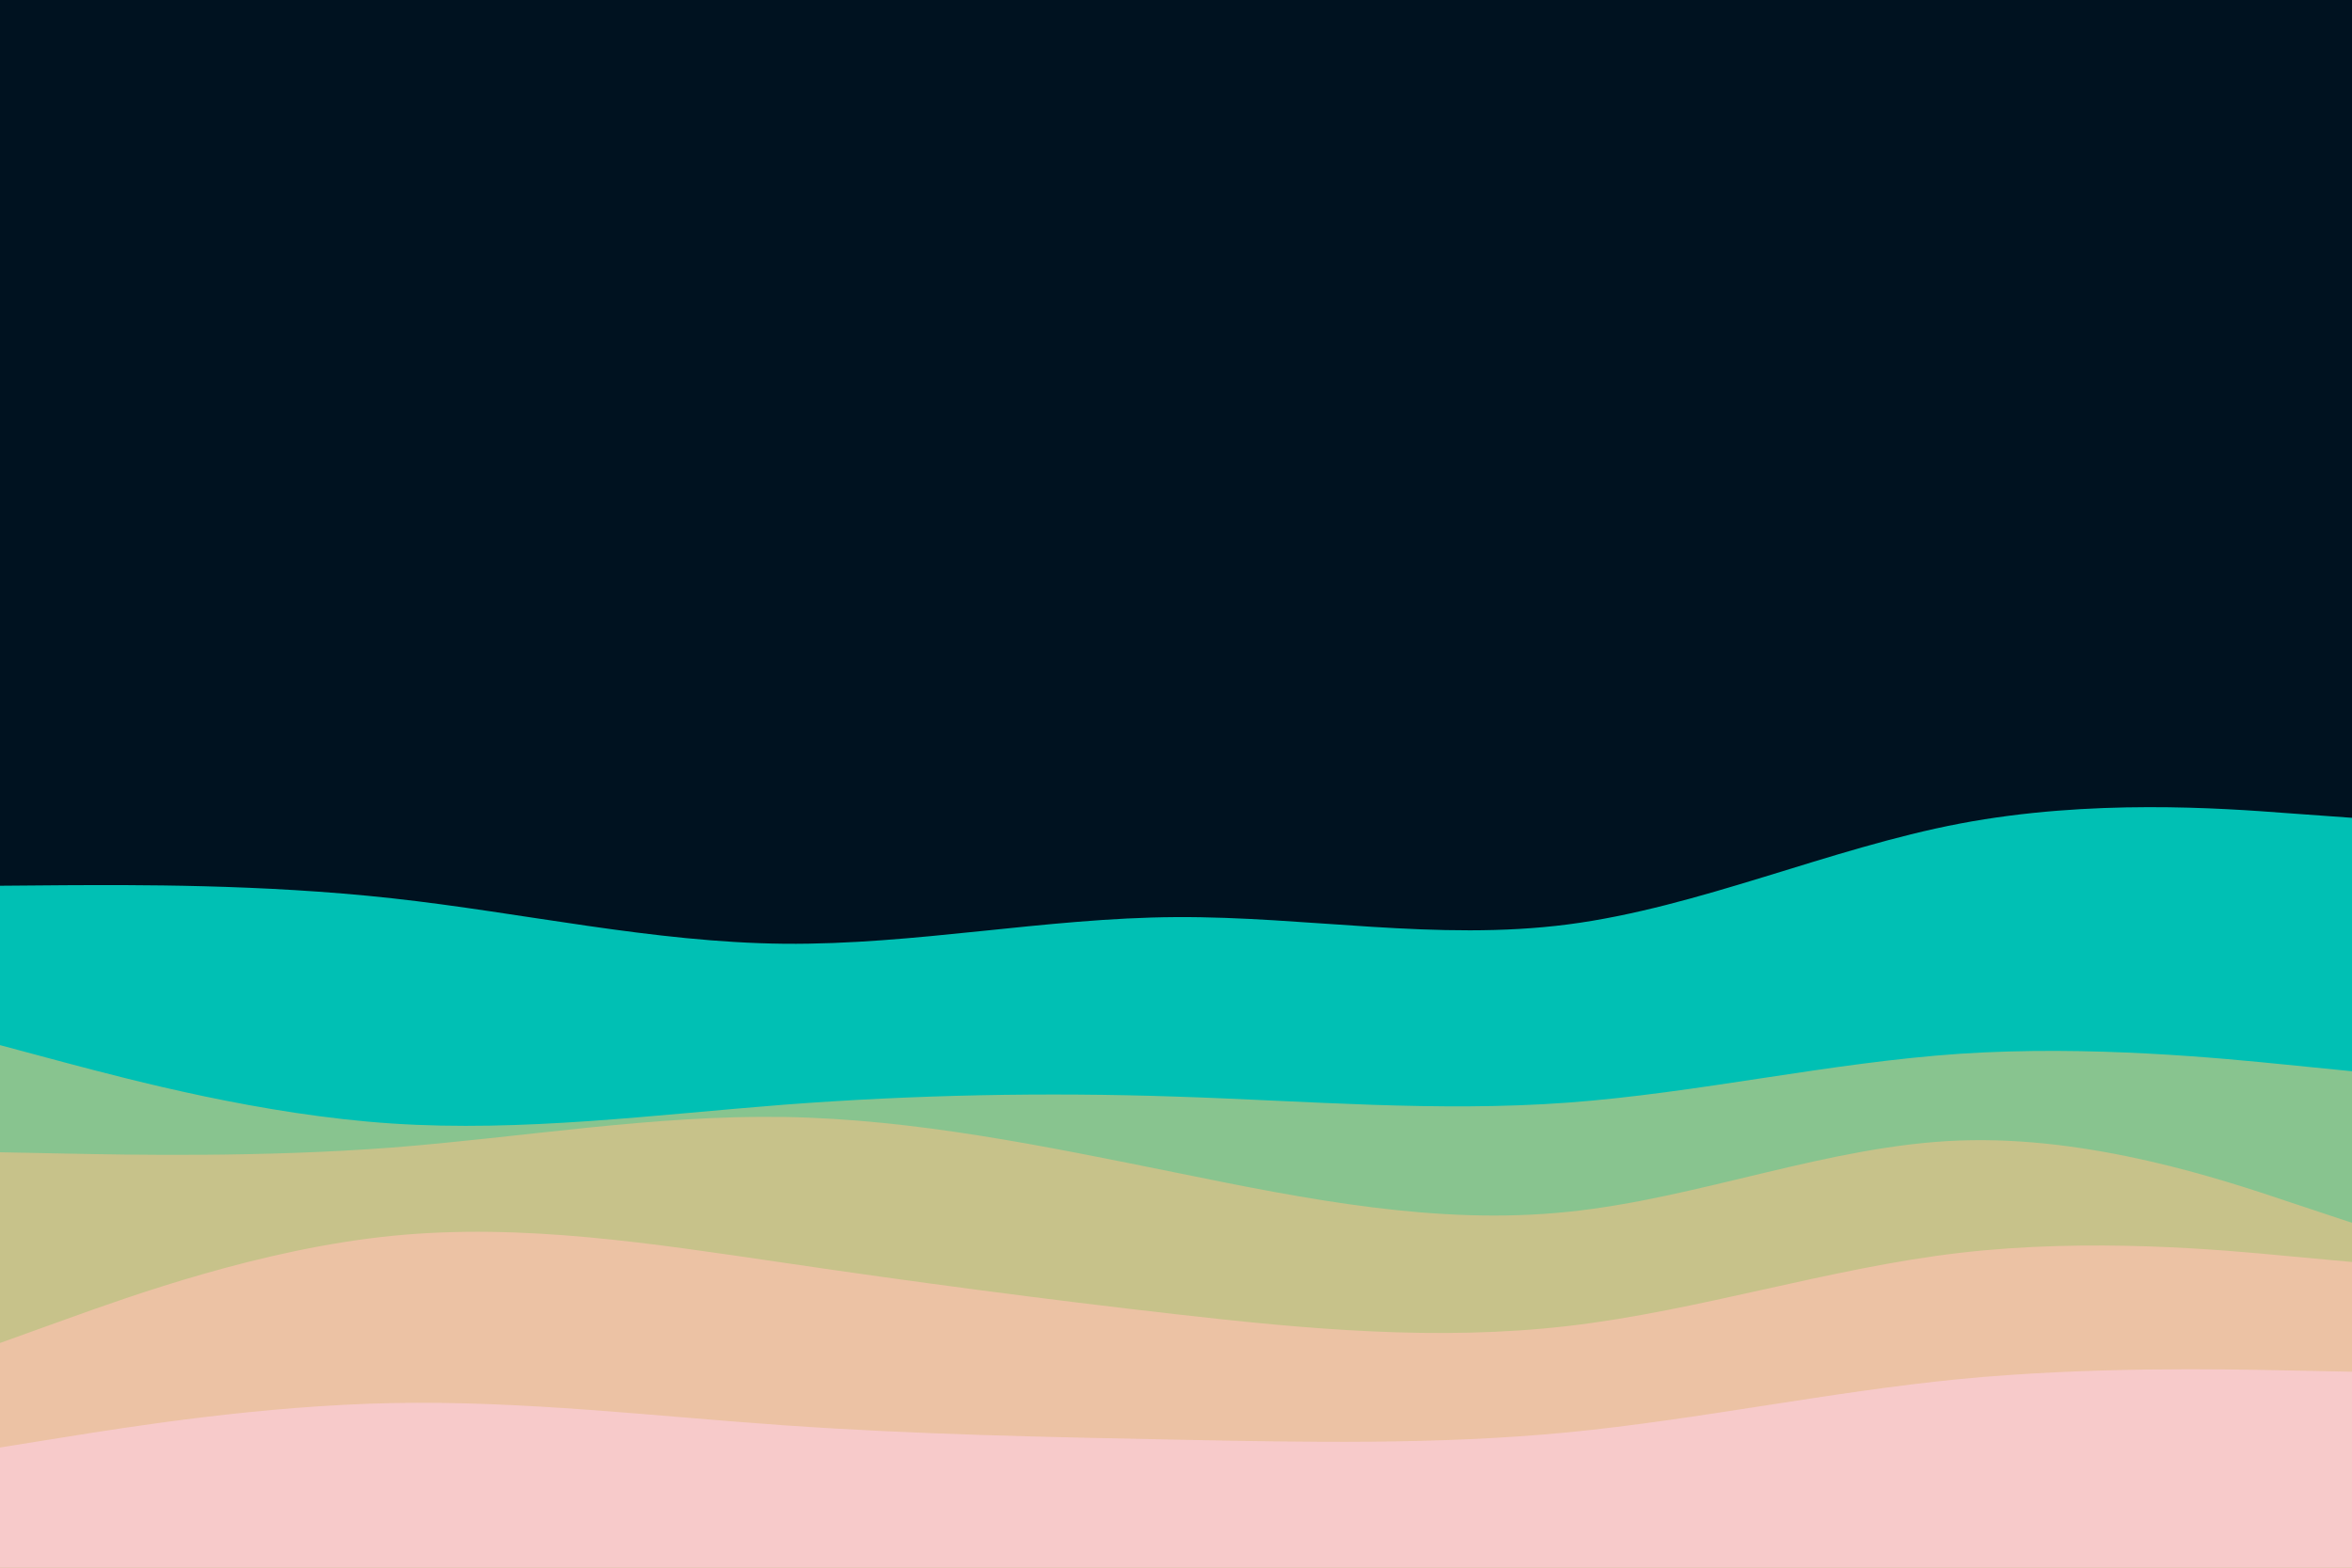 <svg id="visual" viewBox="0 0 900 600" width="900" height="600" xmlns="http://www.w3.org/2000/svg" xmlns:xlink="http://www.w3.org/1999/xlink" version="1.1"><rect x="0" y="0" width="900" height="600" fill="#001220"></rect><path d="M0 339L25 338.8C50 338.7 100 338.3 150 343.8C200 349.3 250 360.7 300 361.2C350 361.7 400 351.3 450 351C500 350.7 550 360.3 600 353.8C650 347.3 700 324.7 750 315.2C800 305.7 850 309.3 875 311.2L900 313L900 601L875 601C850 601 800 601 750 601C700 601 650 601 600 601C550 601 500 601 450 601C400 601 350 601 300 601C250 601 200 601 150 601C100 601 50 601 25 601L0 601Z" fill="#00c0b4"></path><path d="M0 400L25 406.7C50 413.3 100 426.7 150 430C200 433.3 250 426.7 300 422.8C350 419 400 418 450 419.7C500 421.3 550 425.7 600 422C650 418.3 700 406.7 750 403.3C800 400 850 405 875 407.5L900 410L900 601L875 601C850 601 800 601 750 601C700 601 650 601 600 601C550 601 500 601 450 601C400 601 350 601 300 601C250 601 200 601 150 601C100 601 50 601 25 601L0 601Z" fill="#88c48f"></path><path d="M0 441L25 441.5C50 442 100 443 150 439.2C200 435.3 250 426.7 300 427.5C350 428.3 400 438.7 450 448.8C500 459 550 469 600 463.8C650 458.7 700 438.3 750 436.5C800 434.7 850 451.3 875 459.7L900 468L900 601L875 601C850 601 800 601 750 601C700 601 650 601 600 601C550 601 500 601 450 601C400 601 350 601 300 601C250 601 200 601 150 601C100 601 50 601 25 601L0 601Z" fill="#c7c28a"></path><path d="M0 514L25 505C50 496 100 478 150 473C200 468 250 476 300 483.3C350 490.7 400 497.3 450 503C500 508.7 550 513.3 600 507.5C650 501.7 700 485.3 750 479.5C800 473.7 850 478.3 875 480.7L900 483L900 601L875 601C850 601 800 601 750 601C700 601 650 601 600 601C550 601 500 601 450 601C400 601 350 601 300 601C250 601 200 601 150 601C100 601 50 601 25 601L0 601Z" fill="#ecc2a4"></path><path d="M0 554L25 550C50 546 100 538 150 537C200 536 250 542 300 545.5C350 549 400 550 450 551C500 552 550 553 600 548.2C650 543.3 700 532.7 750 527.8C800 523 850 524 875 524.5L900 525L900 601L875 601C850 601 800 601 750 601C700 601 650 601 600 601C550 601 500 601 450 601C400 601 350 601 300 601C250 601 200 601 150 601C100 601 50 601 25 601L0 601Z" fill="#f7caca"></path></svg>
